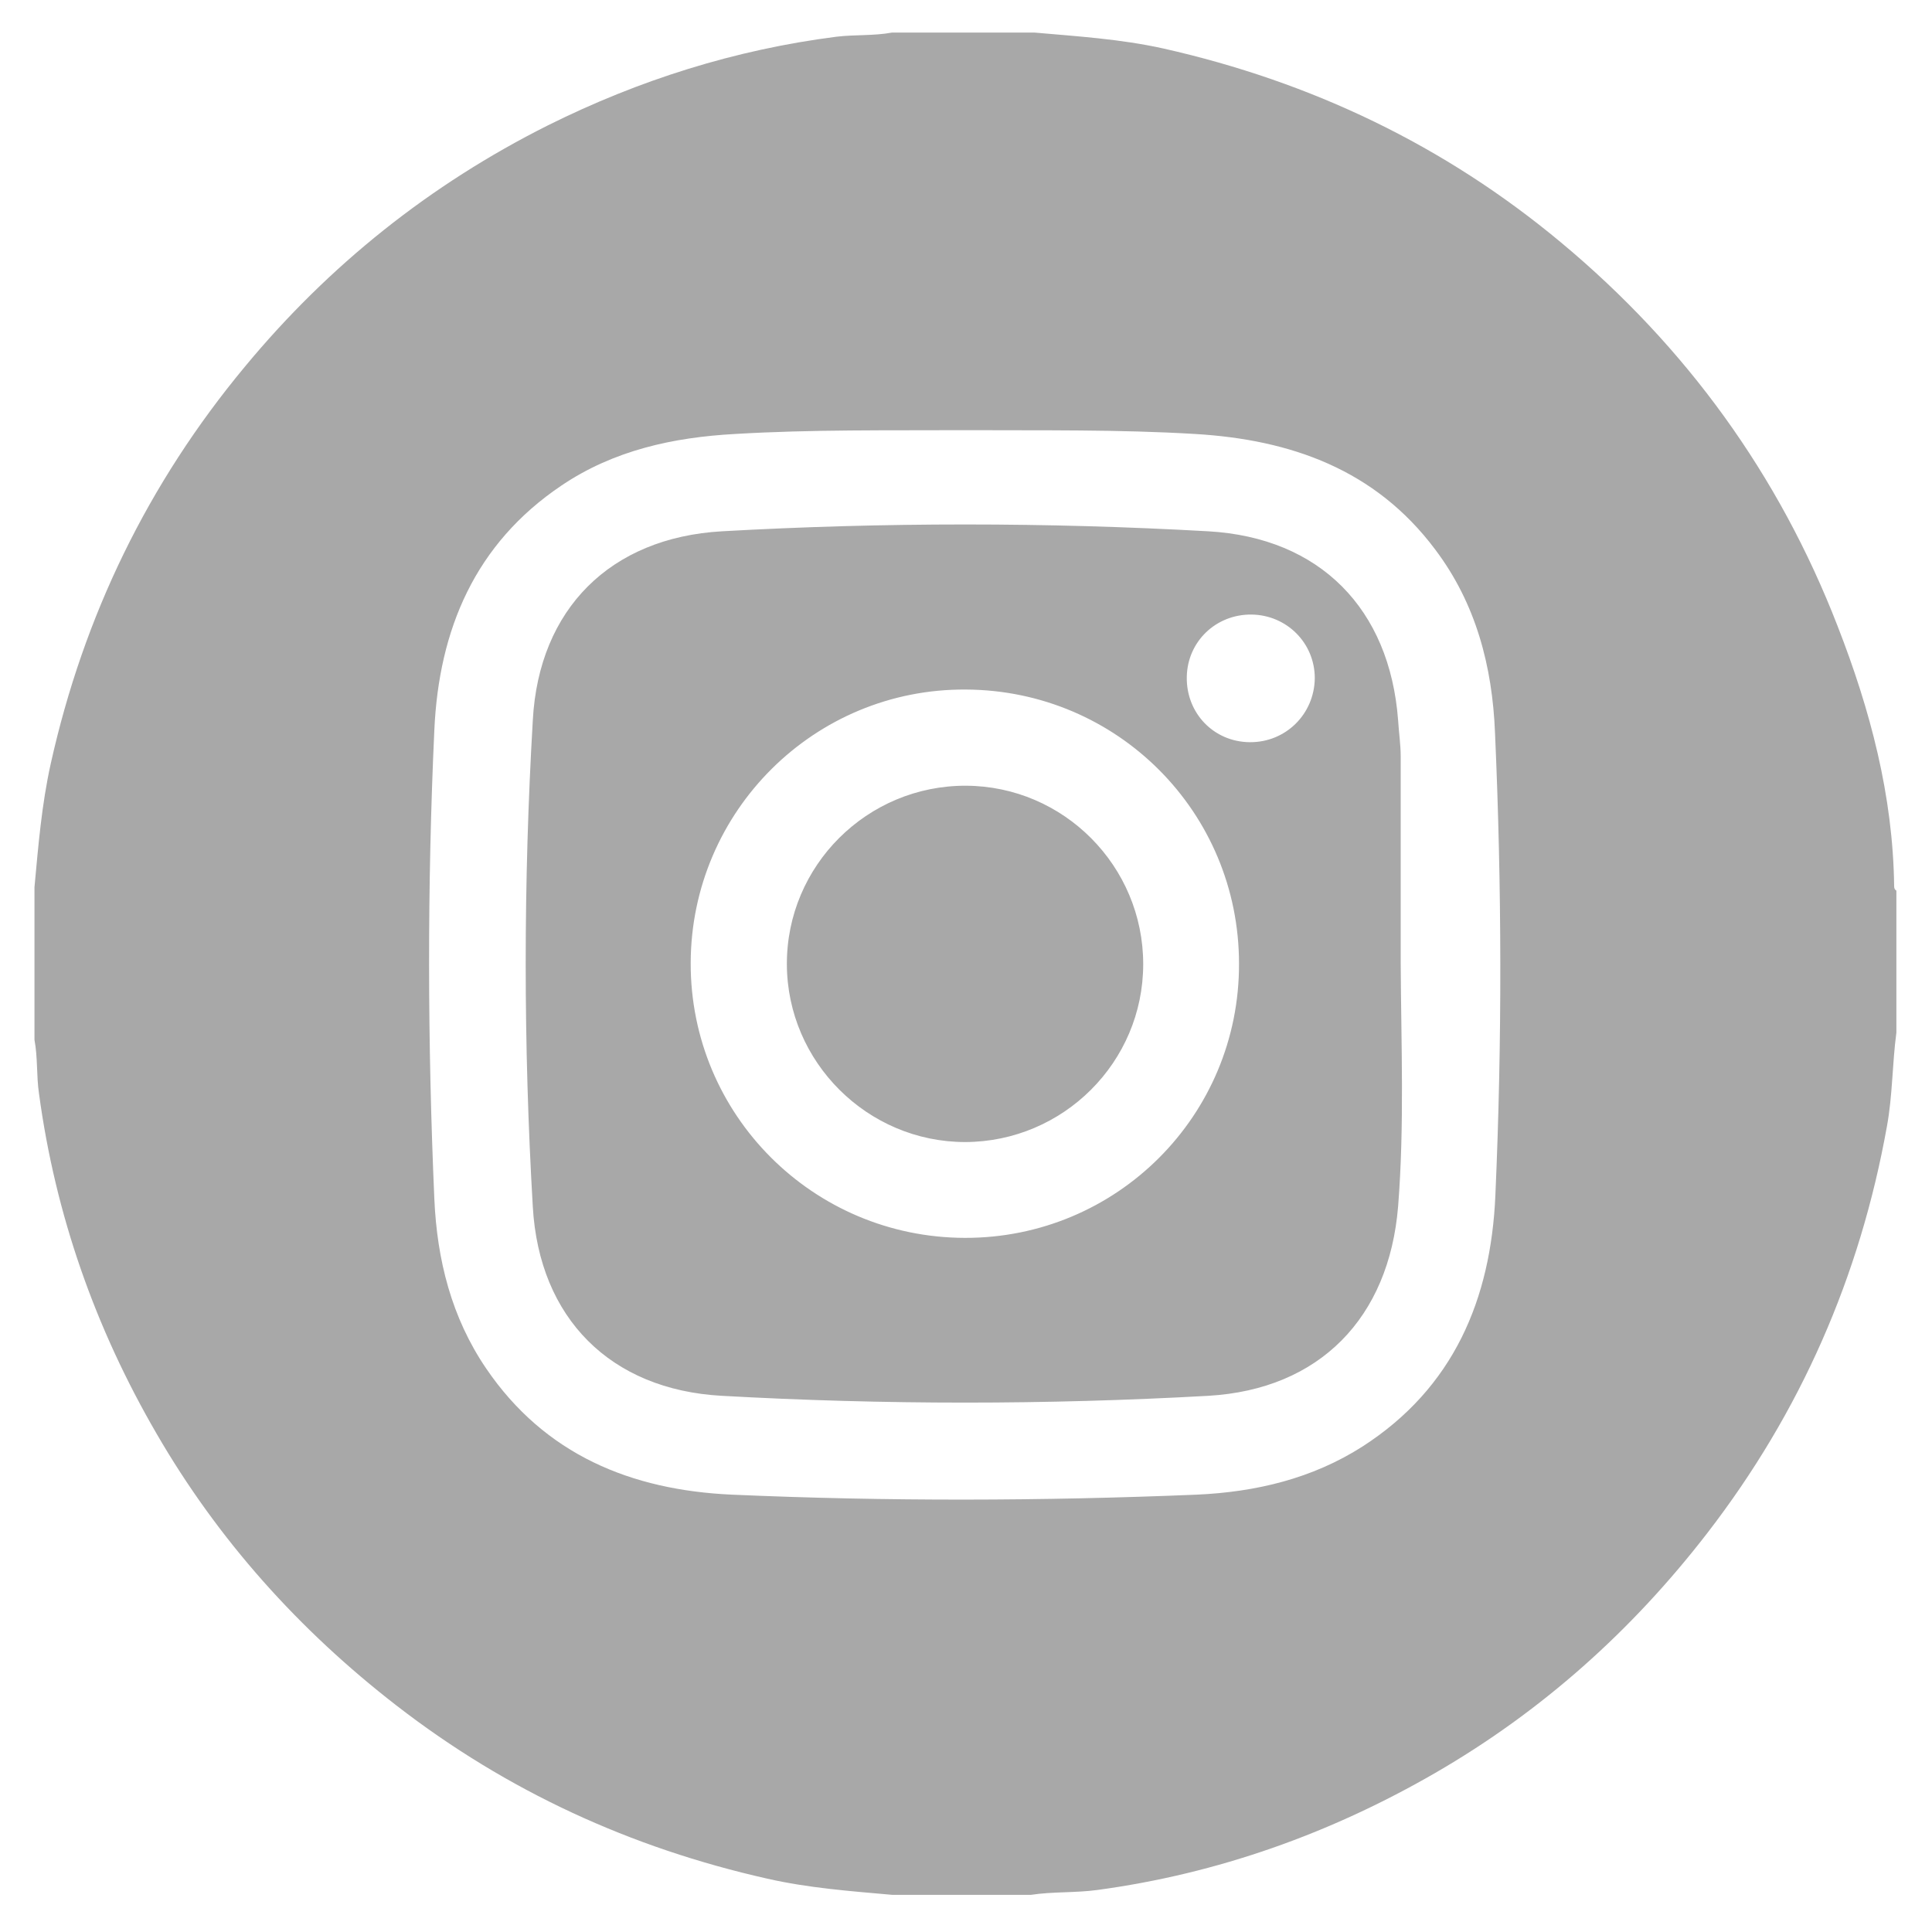 <svg width="32" height="32" viewBox="0 0 32 32" fill="none" xmlns="http://www.w3.org/2000/svg">
<path d="M31.373 14.677C31.354 13.178 30.978 11.76 30.438 10.374C29.466 7.865 27.93 5.745 25.86 4.02C23.928 2.408 21.72 1.355 19.268 0.803C18.559 0.646 17.844 0.602 17.129 0.539C16.345 0.539 15.561 0.539 14.777 0.539C14.47 0.596 14.162 0.571 13.855 0.608C12.18 0.822 10.587 1.323 9.076 2.076C7.125 3.054 5.45 4.39 4.058 6.071C2.452 8.003 1.386 10.198 0.84 12.651C0.69 13.328 0.634 14.012 0.571 14.695C0.571 15.536 0.571 16.383 0.571 17.223C0.627 17.518 0.602 17.819 0.646 18.114C0.916 20.114 1.574 21.99 2.59 23.74C3.613 25.508 4.955 27.001 6.567 28.249C8.398 29.667 10.449 30.608 12.707 31.116C13.391 31.272 14.087 31.323 14.783 31.385C15.549 31.385 16.307 31.385 17.073 31.385C17.436 31.329 17.806 31.354 18.176 31.304C20.171 31.034 22.034 30.369 23.771 29.366C25.54 28.343 27.033 27.007 28.281 25.389C29.824 23.388 30.808 21.143 31.254 18.653C31.348 18.139 31.341 17.618 31.41 17.104C31.41 16.32 31.41 15.536 31.41 14.752C31.379 14.733 31.373 14.708 31.373 14.677ZM24.768 19.801C24.693 21.519 24.078 22.987 22.567 23.959C21.733 24.492 20.798 24.712 19.826 24.756C17.261 24.862 14.689 24.869 12.118 24.756C10.456 24.68 9.026 24.097 8.053 22.667C7.476 21.82 7.238 20.861 7.194 19.857C7.081 17.267 7.075 14.677 7.194 12.092C7.269 10.43 7.865 9.007 9.301 8.041C10.167 7.457 11.152 7.244 12.174 7.188C13.447 7.112 14.72 7.131 16 7.125C17.267 7.131 18.528 7.112 19.795 7.188C21.381 7.282 22.78 7.777 23.771 9.101C24.448 9.998 24.718 11.039 24.762 12.136C24.875 14.683 24.881 17.242 24.768 19.801ZM23.2 12.531C23.2 12.331 23.169 12.13 23.157 11.929C23.018 10.085 21.864 8.906 20.014 8.8C17.33 8.649 14.639 8.649 11.955 8.8C10.111 8.906 8.925 10.085 8.825 11.929C8.668 14.614 8.668 17.305 8.825 19.989C8.931 21.833 10.111 23.018 11.955 23.119C14.639 23.269 17.33 23.269 20.014 23.119C21.858 23.012 23.006 21.827 23.157 19.983C23.263 18.64 23.207 17.298 23.2 15.95C23.2 14.821 23.2 13.673 23.2 12.531ZM15.981 20.503C13.466 20.497 11.434 18.465 11.44 15.95C11.447 13.435 13.491 11.402 16 11.421C18.509 11.434 20.522 13.454 20.522 15.962C20.529 18.477 18.496 20.509 15.981 20.503ZM20.698 12.293C20.102 12.287 19.644 11.81 19.657 11.208C19.669 10.625 20.14 10.173 20.729 10.179C21.312 10.186 21.777 10.65 21.777 11.233C21.77 11.829 21.294 12.299 20.698 12.293ZM18.935 15.969C18.935 17.593 17.612 18.91 15.988 18.916C14.369 18.916 13.04 17.593 13.033 15.975C13.027 14.338 14.363 13.008 16 13.014C17.618 13.021 18.935 14.344 18.935 15.969Z" fill="#A8A8A8"/>
</svg>
